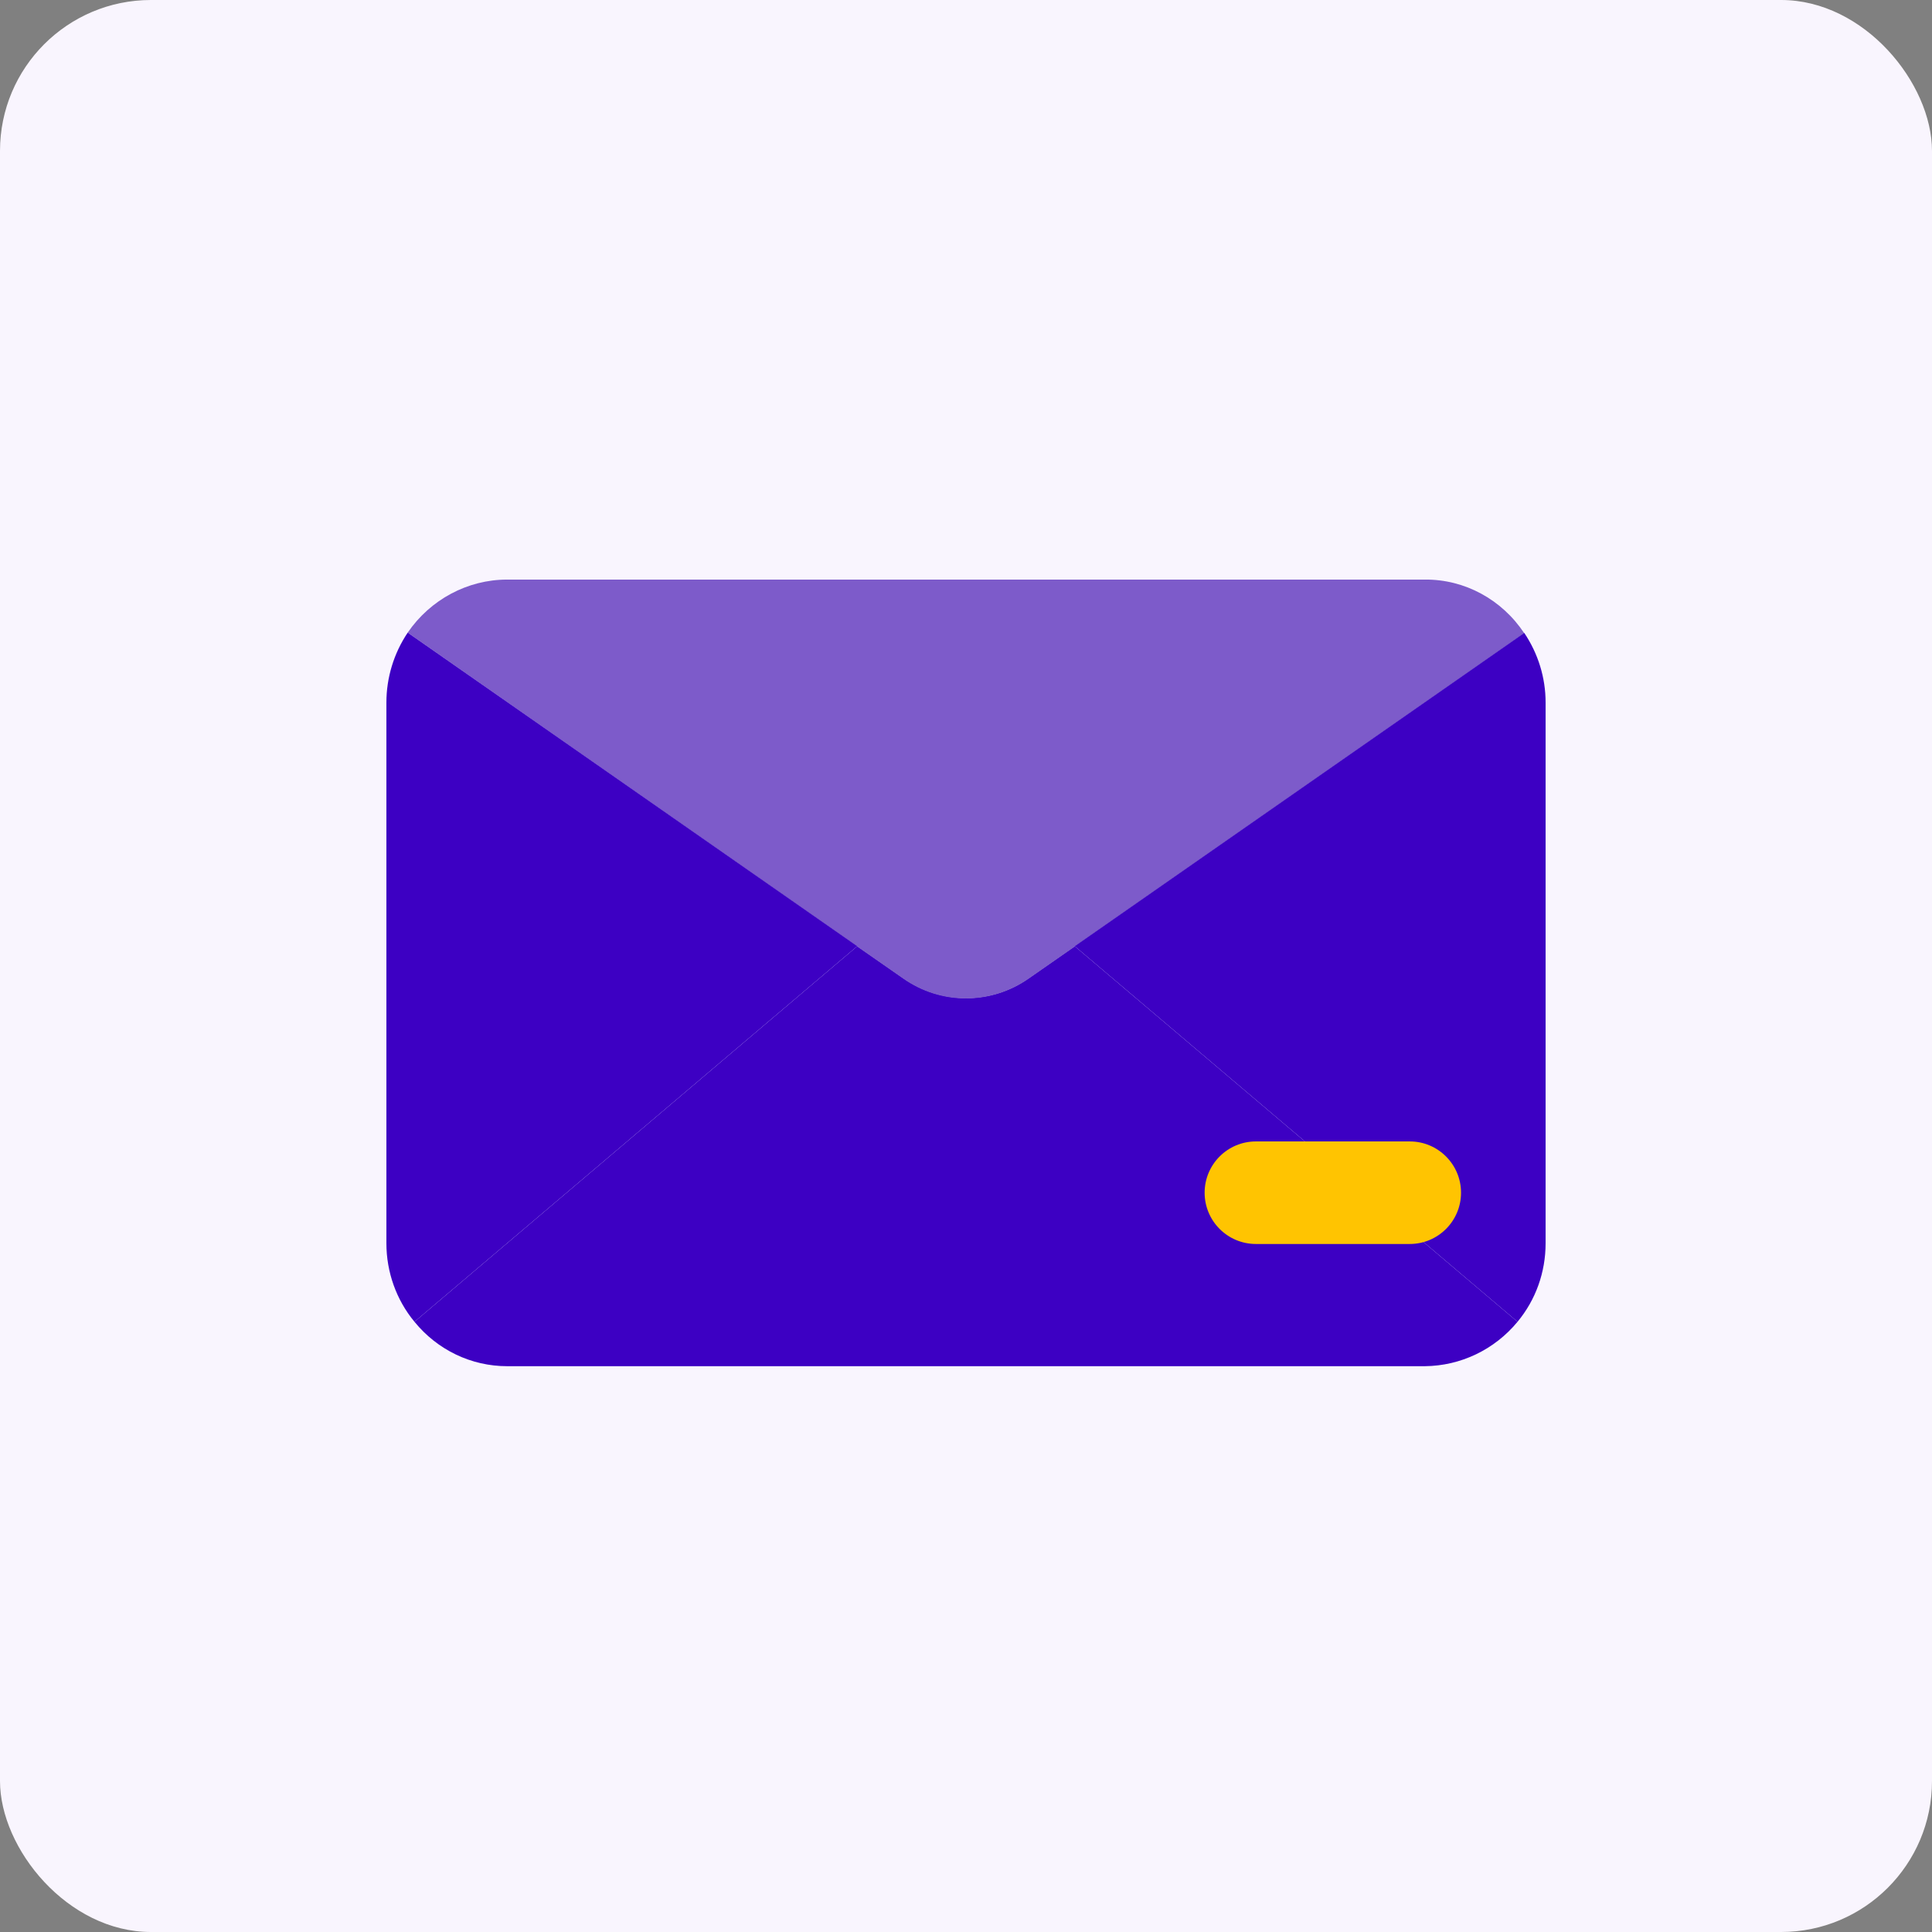 <svg width="128" height="128" viewBox="0 0 128 128" fill="none" xmlns="http://www.w3.org/2000/svg">
<rect x="0" y="0" width="128" height="128" fill="#808080" stroke="none"/>
<rect width="128" height="128" rx="10" fill="#F9F5FE"/>
<g clip-path="url(#clip0_376_2908)">
<path d="M100.54 87.572C99.016 89.419 96.775 90.491 94.4 90.514H33.6C31.225 90.514 28.984 89.442 27.46 87.572L56.795 62.689L59.843 64.81C62.353 66.566 65.669 66.566 68.157 64.81L71.205 62.689L100.54 87.572Z" fill="#3D00C3"/>
<path d="M100.988 41.957L71.205 62.712L68.157 64.833C65.647 66.589 62.33 66.589 59.843 64.833L56.795 62.712L27.012 41.911C28.513 39.722 30.978 38.399 33.6 38.399H94.4C97.044 38.376 99.509 39.722 100.988 41.957Z" fill="#7D5BCA"/>
<path d="M56.795 62.689L27.46 87.572C26.25 86.112 25.6 84.264 25.6 82.371V46.541C25.6 44.899 26.093 43.28 27.012 41.912L56.795 62.689Z" fill="#3D00C3"/>
<path d="M102.4 46.542V82.372C102.4 84.287 101.75 86.112 100.54 87.572L71.205 62.689L100.988 41.935C101.907 43.303 102.4 44.9 102.4 46.542Z" fill="#3D00C3"/>
<path fill-rule="evenodd" clip-rule="evenodd" d="M79.81 79.02C79.81 77.144 81.331 75.623 83.207 75.623H93.399C95.275 75.623 96.797 77.144 96.797 79.02C96.797 80.896 95.275 82.417 93.399 82.417H83.207C81.331 82.417 79.81 80.896 79.81 79.02Z" fill="#FFC401"/>
</g>
<defs>
<clipPath id="clip0_376_2908">
<rect width="76.8" height="52.114" fill="white" transform="translate(25.6 38.399)"/>
</clipPath>
</defs>
</svg>
